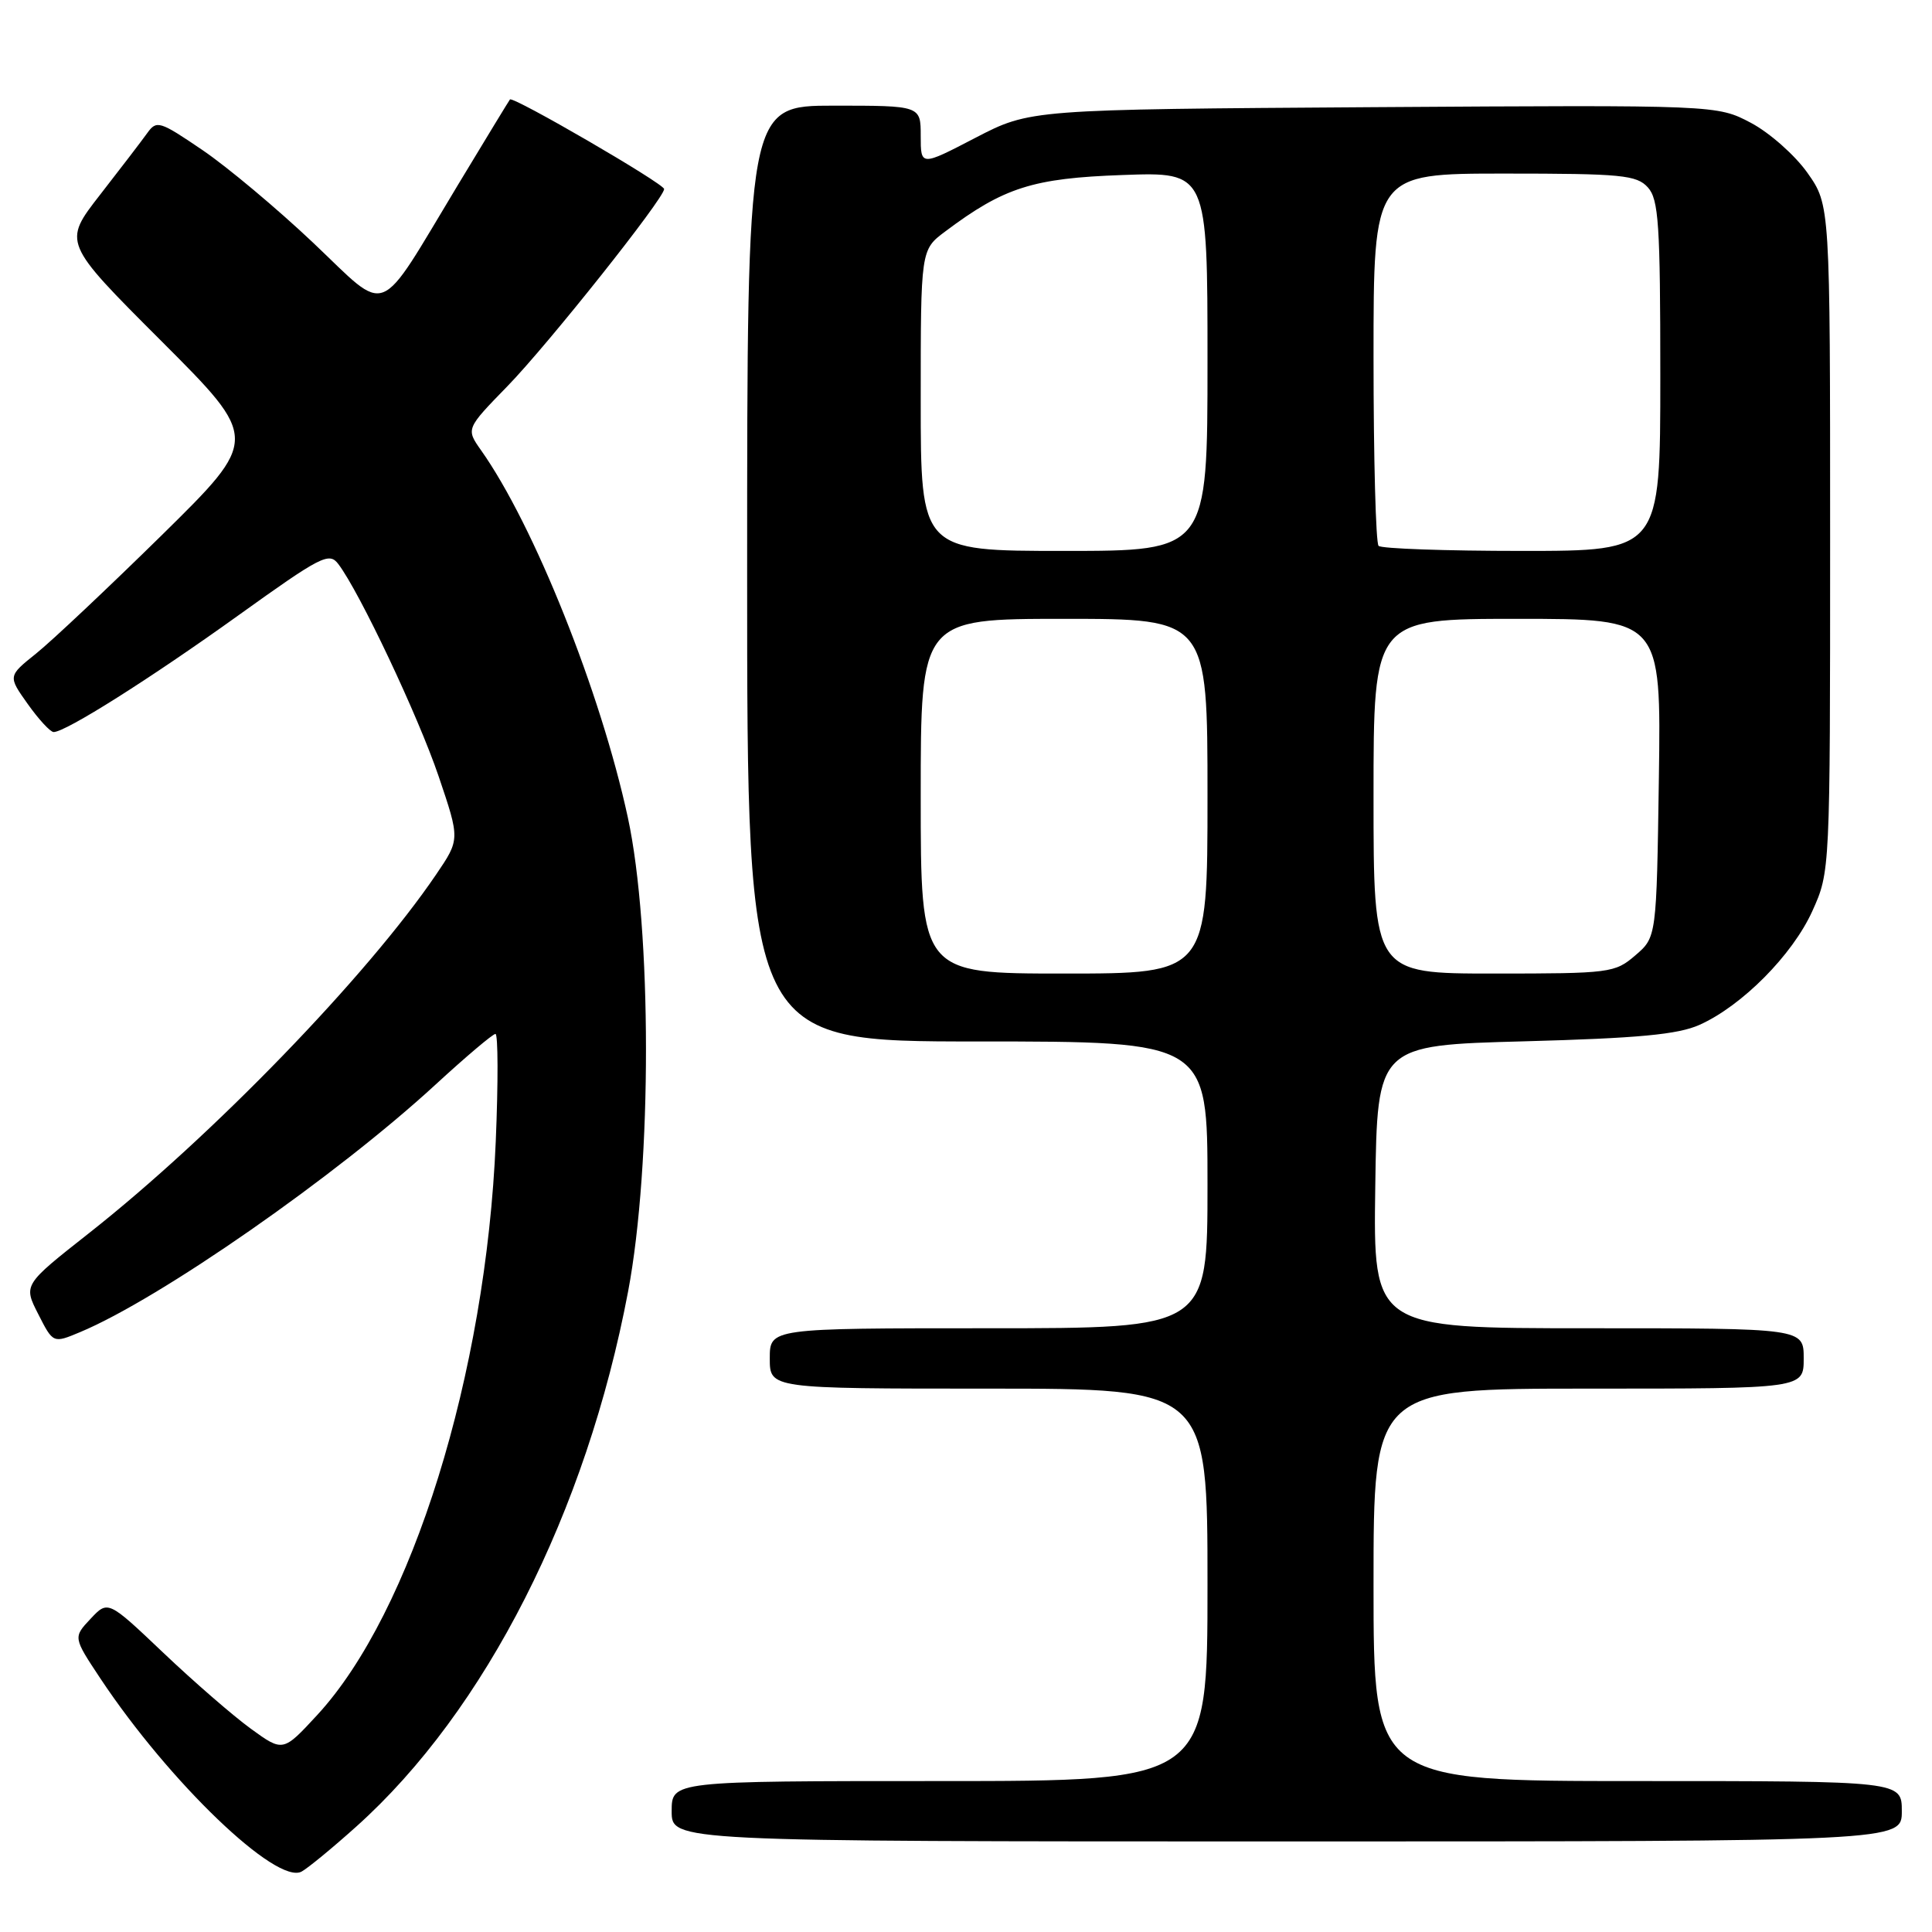 <?xml version="1.0" encoding="UTF-8" standalone="no"?>
<!DOCTYPE svg PUBLIC "-//W3C//DTD SVG 1.1//EN" "http://www.w3.org/Graphics/SVG/1.1/DTD/svg11.dtd" >
<svg xmlns="http://www.w3.org/2000/svg" xmlns:xlink="http://www.w3.org/1999/xlink" version="1.1" viewBox="0 0 256 256">
 <g >
 <path fill="currentColor"
d=" M 47.21 242.03 C 64.33 226.68 77.70 200.35 83.23 171.11 C 86.40 154.31 86.38 123.06 83.19 108.31 C 79.60 91.71 70.75 69.56 63.74 59.66 C 61.74 56.82 61.74 56.82 67.25 51.16 C 72.61 45.65 88.00 26.29 88.00 25.05 C 88.00 24.34 67.94 12.69 67.57 13.18 C 67.43 13.36 64.33 18.45 60.68 24.50 C 49.80 42.53 51.66 41.79 41.50 32.17 C 36.72 27.65 30.11 22.11 26.82 19.88 C 21.14 16.02 20.75 15.90 19.50 17.65 C 18.77 18.67 15.96 22.34 13.25 25.82 C 8.33 32.14 8.33 32.14 21.35 45.16 C 34.37 58.18 34.37 58.18 21.44 70.91 C 14.32 77.90 6.82 84.97 4.77 86.61 C 1.05 89.59 1.05 89.59 3.68 93.29 C 5.13 95.33 6.67 97.00 7.11 97.00 C 8.70 97.00 19.95 89.89 31.57 81.55 C 42.55 73.67 43.61 73.12 44.83 74.74 C 47.66 78.47 55.41 94.88 58.12 102.86 C 60.95 111.22 60.95 111.22 57.80 115.86 C 48.69 129.29 28.13 150.53 11.79 163.40 C 3.09 170.25 3.09 170.25 5.07 174.13 C 7.04 178.01 7.04 178.01 10.62 176.51 C 21.20 172.09 44.58 155.81 57.75 143.68 C 61.74 140.01 65.30 137.00 65.65 137.00 C 66.00 137.00 66.02 143.41 65.69 151.25 C 64.40 182.07 54.57 213.65 42.05 227.23 C 37.50 232.16 37.50 232.16 33.23 229.06 C 30.89 227.36 25.67 222.83 21.64 219.00 C 14.31 212.04 14.31 212.04 12.00 214.50 C 9.69 216.96 9.69 216.96 13.31 222.42 C 22.44 236.16 36.67 249.81 39.97 247.99 C 40.81 247.53 44.07 244.85 47.21 242.03 Z  M 252.00 240.00 C 252.00 236.00 252.00 236.00 217.00 236.00 C 182.00 236.00 182.00 236.00 182.00 210.00 C 182.00 184.00 182.00 184.00 210.50 184.00 C 239.00 184.00 239.00 184.00 239.00 180.00 C 239.00 176.00 239.00 176.00 210.48 176.00 C 181.96 176.00 181.96 176.00 182.23 157.25 C 182.50 138.50 182.50 138.50 202.00 137.98 C 217.09 137.57 222.33 137.08 225.19 135.80 C 230.82 133.28 237.51 126.54 240.14 120.73 C 242.50 115.50 242.50 115.50 242.50 71.34 C 242.50 27.17 242.50 27.17 239.50 22.91 C 237.85 20.57 234.48 17.59 232.01 16.28 C 227.51 13.91 227.51 13.91 182.01 14.20 C 136.50 14.50 136.50 14.50 129.25 18.26 C 122.00 22.03 122.00 22.03 122.00 18.01 C 122.00 14.00 122.00 14.00 110.50 14.00 C 99.00 14.00 99.00 14.00 99.00 76.00 C 99.00 138.00 99.00 138.00 129.50 138.00 C 160.00 138.00 160.00 138.00 160.00 157.00 C 160.00 176.00 160.00 176.00 131.00 176.00 C 102.00 176.00 102.00 176.00 102.00 180.00 C 102.00 184.00 102.00 184.00 131.00 184.00 C 160.00 184.00 160.00 184.00 160.00 210.00 C 160.00 236.00 160.00 236.00 124.50 236.00 C 89.00 236.00 89.00 236.00 89.00 240.00 C 89.00 244.00 89.00 244.00 170.50 244.00 C 252.00 244.00 252.00 244.00 252.00 240.00 Z  M 122.00 105.50 C 122.00 82.00 122.00 82.00 141.00 82.00 C 160.00 82.00 160.00 82.00 160.00 105.50 C 160.00 129.00 160.00 129.00 141.00 129.00 C 122.00 129.00 122.00 129.00 122.00 105.50 Z  M 182.00 105.50 C 182.00 82.00 182.00 82.00 201.06 82.00 C 220.11 82.00 220.11 82.00 219.81 103.09 C 219.50 124.18 219.50 124.18 216.69 126.59 C 213.98 128.92 213.35 129.00 197.94 129.00 C 182.00 129.00 182.00 129.00 182.00 105.50 Z  M 122.00 53.05 C 122.00 33.10 122.00 33.10 125.25 30.67 C 133.03 24.83 136.86 23.61 148.75 23.19 C 160.00 22.78 160.00 22.78 160.00 47.89 C 160.00 73.00 160.00 73.00 141.00 73.00 C 122.00 73.00 122.00 73.00 122.00 53.05 Z  M 182.67 72.33 C 182.30 71.97 182.00 60.72 182.00 47.33 C 182.00 23.00 182.00 23.00 199.35 23.00 C 214.88 23.00 216.86 23.19 218.35 24.83 C 219.78 26.42 220.00 29.67 220.00 49.83 C 220.00 73.00 220.00 73.00 201.67 73.00 C 191.58 73.00 183.03 72.70 182.67 72.33 Z "/>
</g>
</svg>